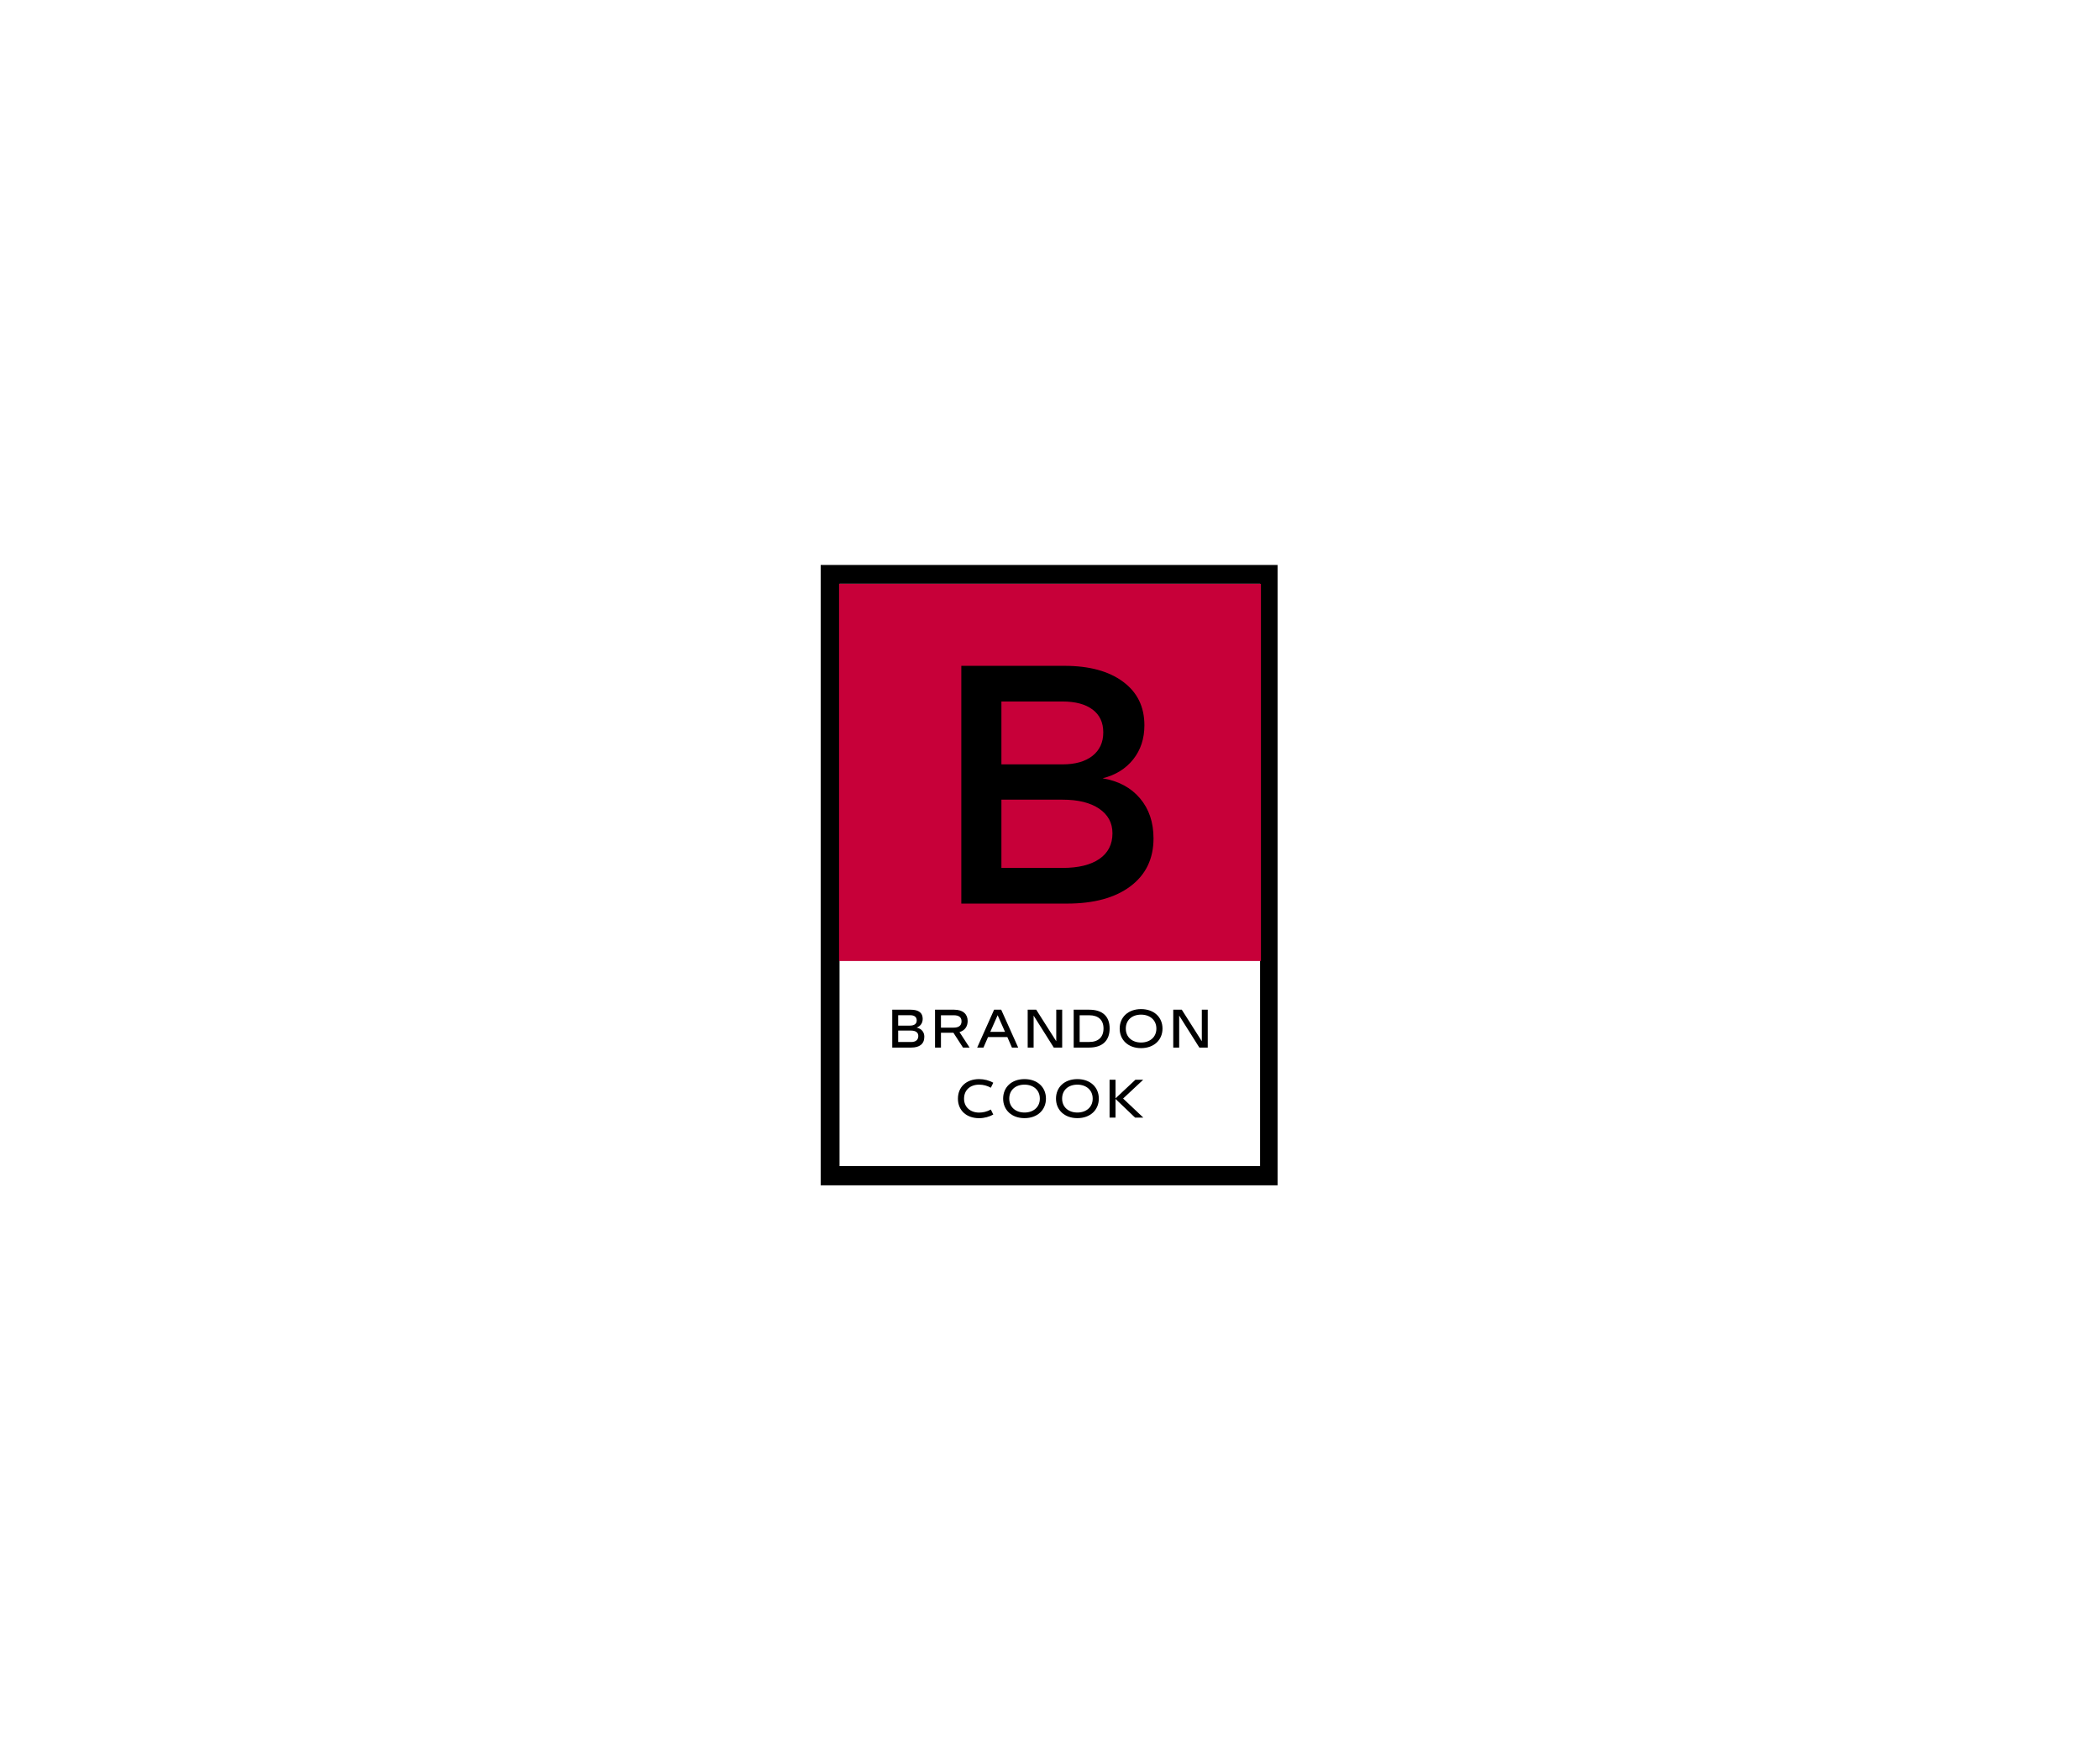 <svg xmlns="http://www.w3.org/2000/svg" xmlns:xlink="http://www.w3.org/1999/xlink" width="300" zoomAndPan="magnify" viewBox="0 0 375 375" height="250" preserveAspectRatio="xMidYMid meet" version="1.0"><defs><g/><clipPath id="b814461e94"><path d="M 138.363 121.043 L 236.637 121.043 L 236.637 125.078 L 138.363 125.078 Z M 232.516 125.078 L 236.637 125.078 L 236.637 249.836 L 232.516 249.836 Z M 138.363 125.078 L 142.398 125.078 L 142.398 249.836 L 138.363 249.836 Z M 138.363 249.836 L 236.637 249.836 L 236.637 253.957 L 138.363 253.957 Z M 138.363 249.836 " clip-rule="nonzero"/></clipPath><clipPath id="cdbb6d639a"><path d="M 142.297 125.086 L 232.703 125.086 L 232.703 206 L 142.297 206 Z M 142.297 125.086 " clip-rule="nonzero"/></clipPath></defs><g clip-path="url(#b814461e94)"><path fill="#000000" d="M 138.363 121.043 L 236.266 121.043 L 236.266 254.16 L 138.363 254.16 Z M 138.363 121.043 " fill-opacity="1" fill-rule="nonzero"/></g><g clip-path="url(#cdbb6d639a)"><path fill="#c70039" d="M 142.297 125.086 L 233.199 125.086 L 233.199 205.891 L 142.297 205.891 Z M 142.297 125.086 " fill-opacity="1" fill-rule="nonzero"/></g><g fill="#000000" fill-opacity="1"><g transform="translate(161.807, 193.595)"><g><path d="M 6.688 -50.938 L 28.812 -50.938 C 34.102 -50.938 38.273 -49.805 41.328 -47.547 C 44.391 -45.297 45.922 -42.18 45.922 -38.203 C 45.922 -35.336 45.117 -32.898 43.516 -30.891 C 41.91 -28.879 39.727 -27.531 36.969 -26.844 C 40.363 -26.27 43.031 -24.844 44.969 -22.562 C 46.906 -20.281 47.875 -17.414 47.875 -13.969 C 47.875 -9.602 46.223 -6.18 42.922 -3.703 C 39.629 -1.234 35.098 0 29.328 0 L 6.688 0 Z M 15.281 -43.297 L 15.281 -29.828 L 28.375 -29.828 C 31.094 -29.828 33.227 -30.43 34.781 -31.641 C 36.332 -32.859 37.109 -34.535 37.109 -36.672 C 37.109 -38.805 36.344 -40.441 34.812 -41.578 C 33.289 -42.723 31.145 -43.297 28.375 -43.297 Z M 15.281 -22.266 L 15.281 -7.641 L 28.375 -7.641 C 31.77 -7.641 34.398 -8.281 36.266 -9.562 C 38.141 -10.852 39.078 -12.688 39.078 -15.062 C 39.078 -17.289 38.129 -19.047 36.234 -20.328 C 34.348 -21.617 31.727 -22.266 28.375 -22.266 Z M 15.281 -22.266 "/></g></g></g><g fill="#000000" fill-opacity="1"><g transform="translate(153.114, 224.443)"><g><path d="M 4.652 0 C 6.402 0 7.453 -0.742 7.453 -2.312 L 7.453 -2.34 C 7.453 -3.34 6.844 -4.051 5.805 -4.281 C 6.613 -4.562 7.105 -5.242 7.105 -6.133 L 7.105 -6.164 C 7.105 -7.395 6.312 -8.113 4.543 -8.113 L 0.582 -8.113 L 0.582 0 Z M 1.852 -6.934 L 4.422 -6.934 C 5.332 -6.934 5.824 -6.543 5.824 -5.824 L 5.824 -5.781 C 5.824 -5.094 5.301 -4.703 4.371 -4.703 L 1.852 -4.703 Z M 1.852 -3.641 L 4.582 -3.641 C 5.574 -3.641 6.164 -3.242 6.164 -2.512 L 6.164 -2.473 C 6.164 -1.672 5.633 -1.191 4.641 -1.191 L 1.852 -1.191 Z M 1.852 -3.641 "/></g></g></g><g fill="#000000" fill-opacity="1"><g transform="translate(162.281, 224.443)"><g><path d="M 5.824 -3.32 C 6.973 -3.652 7.574 -4.523 7.574 -5.691 L 7.574 -5.703 C 7.574 -7.125 6.613 -8.113 4.691 -8.113 L 0.582 -8.113 L 0.582 0 L 1.852 0 L 1.852 -3.172 L 4.523 -3.172 L 6.574 0 L 7.984 0 Z M 4.594 -6.922 C 5.594 -6.922 6.262 -6.574 6.262 -5.633 L 6.262 -5.621 C 6.262 -4.664 5.594 -4.273 4.594 -4.273 L 1.852 -4.273 L 1.852 -6.922 Z M 4.594 -6.922 "/></g></g></g><g fill="#000000" fill-opacity="1"><g transform="translate(171.749, 224.443)"><g><path d="M 8.934 0 L 5.293 -8.113 L 3.773 -8.113 L 0.148 0 L 1.492 0 L 2.473 -2.25 L 6.613 -2.25 L 7.594 0 Z M 6.113 -3.363 L 2.953 -3.363 L 4.531 -6.934 Z M 6.113 -3.363 "/></g></g></g><g fill="#000000" fill-opacity="1"><g transform="translate(182.137, 224.443)"><g><path d="M 6.703 -1.352 L 2.41 -8.113 L 0.582 -8.113 L 0.582 0 L 1.852 0 L 1.852 -6.852 L 6.172 0 L 7.973 0 L 7.973 -8.113 L 6.703 -8.113 Z M 6.703 -1.352 "/></g></g></g><g fill="#000000" fill-opacity="1"><g transform="translate(191.994, 224.443)"><g><path d="M 3.91 0 C 6.754 0 8.285 -1.512 8.285 -4.082 L 8.285 -4.102 C 8.285 -6.625 6.824 -8.113 3.91 -8.113 L 0.582 -8.113 L 0.582 0 Z M 1.859 -6.922 L 3.922 -6.922 C 5.871 -6.922 6.973 -5.895 6.973 -4.102 L 6.973 -4.082 C 6.973 -2.242 5.863 -1.199 3.922 -1.199 L 1.859 -1.199 Z M 1.859 -6.922 "/></g></g></g><g fill="#000000" fill-opacity="1"><g transform="translate(202.002, 224.443)"><g><path d="M 5.012 0.121 C 7.773 0.121 9.605 -1.629 9.605 -4.062 L 9.605 -4.07 C 9.605 -6.512 7.773 -8.242 5.012 -8.242 C 2.25 -8.242 0.43 -6.512 0.43 -4.07 L 0.43 -4.062 C 0.43 -1.629 2.25 0.121 5.012 0.121 Z M 5.012 -1.082 C 3.102 -1.082 1.742 -2.25 1.742 -4.051 L 1.742 -4.07 C 1.742 -5.895 3.082 -7.055 5.012 -7.055 C 6.922 -7.055 8.293 -5.883 8.293 -4.07 L 8.293 -4.051 C 8.293 -2.25 6.922 -1.082 5.012 -1.082 Z M 5.012 -1.082 "/></g></g></g><g fill="#000000" fill-opacity="1"><g transform="translate(213.329, 224.443)"><g><path d="M 6.703 -1.352 L 2.41 -8.113 L 0.582 -8.113 L 0.582 0 L 1.852 0 L 1.852 -6.852 L 6.172 0 L 7.973 0 L 7.973 -8.113 L 6.703 -8.113 Z M 6.703 -1.352 "/></g></g></g><g fill="#000000" fill-opacity="1"><g transform="translate(167.34, 239.443)"><g><path d="M 4.961 0.129 C 6.102 0.129 7.164 -0.18 8.004 -0.648 L 7.484 -1.723 C 6.672 -1.27 5.793 -1.07 4.961 -1.07 C 3.102 -1.07 1.742 -2.242 1.742 -4.031 L 1.742 -4.051 C 1.742 -5.914 3.082 -7.055 4.973 -7.055 C 5.871 -7.055 6.734 -6.824 7.484 -6.395 L 8.004 -7.465 C 7.133 -7.965 6.043 -8.242 4.973 -8.242 C 2.23 -8.242 0.43 -6.555 0.43 -4.051 L 0.43 -4.031 C 0.43 -1.551 2.25 0.129 4.961 0.129 Z M 4.961 0.129 "/></g></g></g><g fill="#000000" fill-opacity="1"><g transform="translate(177.028, 239.443)"><g><path d="M 5.012 0.121 C 7.773 0.121 9.605 -1.629 9.605 -4.062 L 9.605 -4.07 C 9.605 -6.512 7.773 -8.242 5.012 -8.242 C 2.25 -8.242 0.43 -6.512 0.43 -4.07 L 0.43 -4.062 C 0.43 -1.629 2.25 0.121 5.012 0.121 Z M 5.012 -1.082 C 3.102 -1.082 1.742 -2.25 1.742 -4.051 L 1.742 -4.07 C 1.742 -5.895 3.082 -7.055 5.012 -7.055 C 6.922 -7.055 8.293 -5.883 8.293 -4.07 L 8.293 -4.051 C 8.293 -2.25 6.922 -1.082 5.012 -1.082 Z M 5.012 -1.082 "/></g></g></g><g fill="#000000" fill-opacity="1"><g transform="translate(188.355, 239.443)"><g><path d="M 5.012 0.121 C 7.773 0.121 9.605 -1.629 9.605 -4.062 L 9.605 -4.07 C 9.605 -6.512 7.773 -8.242 5.012 -8.242 C 2.25 -8.242 0.43 -6.512 0.43 -4.07 L 0.43 -4.062 C 0.43 -1.629 2.25 0.121 5.012 0.121 Z M 5.012 -1.082 C 3.102 -1.082 1.742 -2.25 1.742 -4.051 L 1.742 -4.07 C 1.742 -5.895 3.082 -7.055 5.012 -7.055 C 6.922 -7.055 8.293 -5.883 8.293 -4.07 L 8.293 -4.051 C 8.293 -2.25 6.922 -1.082 5.012 -1.082 Z M 5.012 -1.082 "/></g></g></g><g fill="#000000" fill-opacity="1"><g transform="translate(199.682, 239.443)"><g><path d="M 7.793 -8.113 L 6.125 -8.113 L 1.859 -4.121 L 1.859 -8.113 L 0.582 -8.113 L 0.582 0 L 1.859 0 L 1.859 -3.992 L 6.043 0 L 7.805 0 L 3.48 -4.082 Z M 7.793 -8.113 "/></g></g></g></svg>